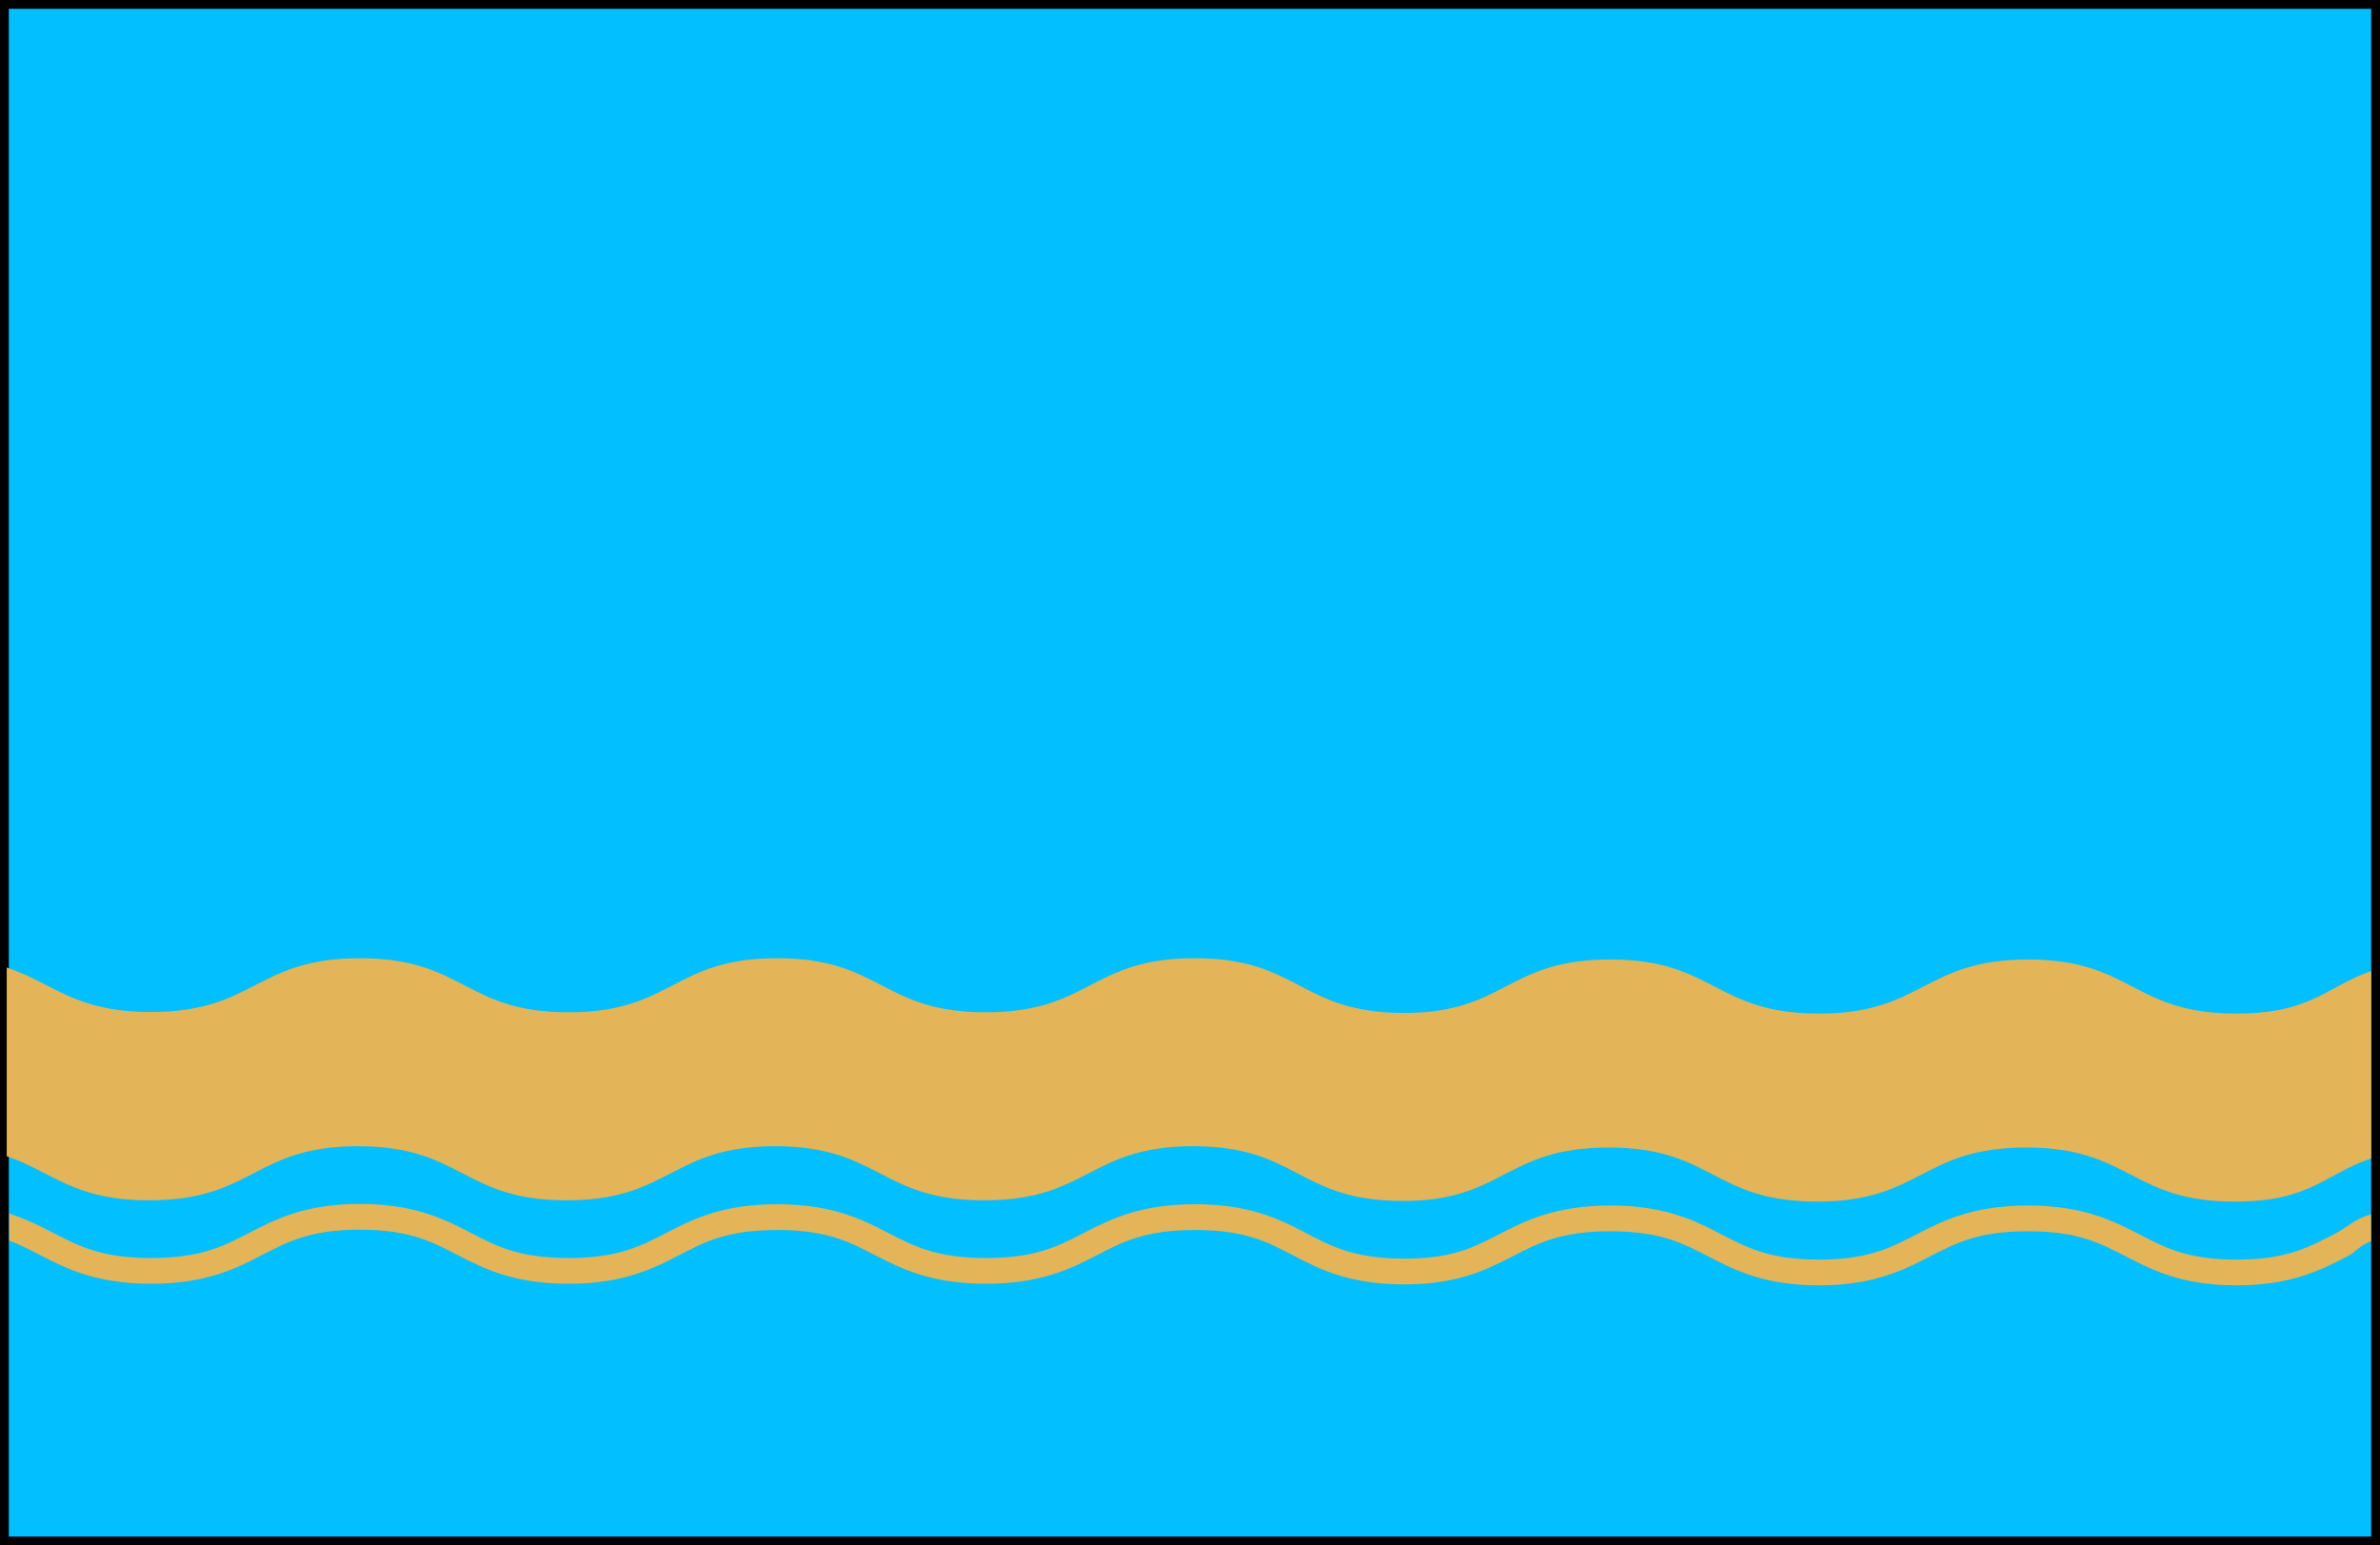 <?xml version="1.0" encoding="UTF-8" standalone="no"?>
<!-- Created with Inkscape (http://www.inkscape.org/) -->

<svg xmlns:dc="http://purl.org/dc/elements/1.1/" xmlns:cc="http://creativecommons.org/ns#" xmlns:rdf="http://www.w3.org/1999/02/22-rdf-syntax-ns#" xmlns:svg="http://www.w3.org/2000/svg" xmlns="http://www.w3.org/2000/svg" xmlns:sodipodi="http://sodipodi.sourceforge.net/DTD/sodipodi-0.dtd" xmlns:inkscape="http://www.inkscape.org/namespaces/inkscape" width="231" height="150" id="svg2" version="1.1" inkscape:version="0.48.4 r9939" sodipodi:docname="drawing.svg">
<defs id="defs4" />
<sodipodi:namedview id="base" pagecolor="#ffffff" bordercolor="#666666" borderopacity="1.0" inkscape:pageopacity="0.0" inkscape:pageshadow="2" inkscape:zoom="1.4" inkscape:cx="61.525107" inkscape:cy="85.579848" inkscape:document-units="px" inkscape:current-layer="layer1" showgrid="false" inkscape:window-width="1600" inkscape:window-height="837" inkscape:window-x="-8" inkscape:window-y="-8" inkscape:window-maximized="1" />
<g inkscape:label="Layer 1" inkscape:groupmode="layer" id="layer1" transform="translate(0,-902.362)">
<rect style="fill:#02bfff;fill-opacity:1;fill-rule:evenodd;stroke:black;stroke-width:0.854;stroke-linecap:butt;stroke-linejoin:miter;stroke-miterlimit:4;stroke-opacity:1;stroke-dasharray:none" id="rect3007" width="230.146" height="149.146" x="0.427" y="902.789" />
<path style="fill:#e3b458;fill-opacity:1;fill-rule:evenodd;stroke:none" d="m 34.929,1019.22 c -5.283,0 -8.154,1.471 -10.688,2.781 c -2.534,1.31 -4.71,2.469 -9.562,2.469 c -4.852,0 -7.029,-1.159 -9.563,-2.469 c -1.235,-0.638 -2.575,-1.318 -4.219,-1.844 l 0,2.625 c 1.085,0.416 2.055,0.917 3.062,1.438 c 2.534,1.31 5.436,2.75 10.719,2.75 c 5.283,0 8.154,-1.44 10.688,-2.75 c 2.534,-1.31 4.71,-2.5 9.562,-2.5 c 4.852,0 7.032,1.19 9.562,2.5 c 2.53,1.31 5.416,2.75 10.688,2.75 c 5.271,0 8.157,-1.441 10.687,-2.75 c 2.53,-1.309 4.71,-2.469 9.562,-2.469 c 4.852,0 7.029,1.159 9.562,2.469 c 2.534,1.31 5.436,2.75 10.719,2.75 c 5.283,0 8.185,-1.44 10.719,-2.75 c 2.534,-1.31 4.71,-2.469 9.562,-2.469 c 4.852,0 7.015,1.152 9.531,2.469 c 2.516,1.317 5.365,2.777 10.594,2.812 c 5.229,0.036 8.105,-1.386 10.625,-2.688 c 2.52,-1.301 4.71,-2.469 9.562,-2.469 c 4.852,0 7.029,1.159 9.562,2.469 c 2.534,1.31 5.404,2.781 10.688,2.781 c 5.283,0 8.185,-1.471 10.719,-2.781 c 2.534,-1.31 4.71,-2.469 9.562,-2.469 c 4.852,0 7.032,1.159 9.562,2.469 c 2.53,1.31 5.417,2.781 10.688,2.781 c 5.27,10e-5 8.157,-1.472 10.688,-2.781 c 1.071,-0.554 1.191,-1.076 2.366,-1.5 l 0,-2.625 c -1.746,0.527 -2.234,1.24 -3.522,1.906 c -2.531,1.31 -4.693,2.5 -9.531,2.5 c -4.838,-10e-5 -7,-1.19 -9.531,-2.5 c -2.531,-1.31 -5.436,-2.75 -10.719,-2.75 c -5.283,0 -8.185,1.44 -10.719,2.75 c -2.534,1.31 -4.71,2.5 -9.562,2.5 c -4.852,0 -7.029,-1.19 -9.562,-2.5 c -2.534,-1.31 -5.404,-2.75 -10.688,-2.75 c -5.283,0 -8.199,1.449 -10.719,2.75 c -2.519,1.301 -4.644,2.439 -9.438,2.406 c -4.793,-0.033 -6.945,-1.211 -9.469,-2.531 c -2.523,-1.32 -5.404,-2.75 -10.688,-2.75 c -5.283,0 -8.185,1.44 -10.719,2.75 c -2.534,1.31 -4.71,2.469 -9.562,2.469 c -4.852,0 -7.029,-1.159 -9.562,-2.469 c -2.534,-1.31 -5.436,-2.75 -10.719,-2.75 c -5.283,0 -8.156,1.44 -10.688,2.75 c -2.531,1.31 -4.723,2.47 -9.562,2.469 c -4.839,0 -7,-1.158 -9.531,-2.469 c -2.531,-1.311 -5.436,-2.781 -10.719,-2.781 z" id="rect3007-8" inkscape:connector-curvature="0" sodipodi:nodetypes="sssccccscscscscscscccscscscscccccssssssscssssssscss" />
<path inkscape:connector-curvature="0" style="fill:#e3b458;fill-opacity:1;fill-rule:evenodd;stroke:none" d="m 34.933,995.371 c -10.135,0 -10.146,5.219 -20.281,5.219 c -7.46,0 -9.438,-2.814 -14,-4.313 l 0,18.313 c 4.447,1.512 6.472,4.281 13.844,4.281 c 10.136,0 10.115,-5.25 20.25,-5.25 c 10.135,0 10.14,5.247 20.25,5.25 c 10.11,0 10.115,-5.25 20.25,-5.25 c 10.136,0 10.146,5.25 20.281,5.25 c 10.136,0 10.146,-5.25 20.281,-5.25 c 10.135,0 10.134,5.244 20.156,5.312 c 10.022,0.068 10.021,-5.188 20.156,-5.188 c 10.136,0 10.114,5.25 20.25,5.25 c 10.136,0 10.146,-5.25 20.281,-5.25 c 10.135,0 10.141,5.25 20.25,5.25 c 7.387,10e-5 8.76,-2.685 13.25,-4.192 l 0,-18.188 c -4.367,1.52 -5.805,4.13 -13.094,4.129 c -10.109,-1e-4 -10.083,-5.25 -20.219,-5.25 c -10.135,0 -10.146,5.25 -20.281,5.25 c -10.136,0 -10.146,-5.25 -20.281,-5.25 c -10.135,0 -10.134,5.256 -20.156,5.188 c -10.022,-0.068 -10.021,-5.313 -20.156,-5.313 c -10.135,0 -10.146,5.25 -20.281,5.25 c -10.136,0 -10.114,-5.25 -20.25,-5.25 c -10.135,0 -10.14,5.253 -20.25,5.25 c -10.11,0 -10.115,-5.25 -20.25,-5.25 z" id="rect3007-8-5" sodipodi:nodetypes="ssccsscssscsssscccssscssscs" />
</g>
</svg>
